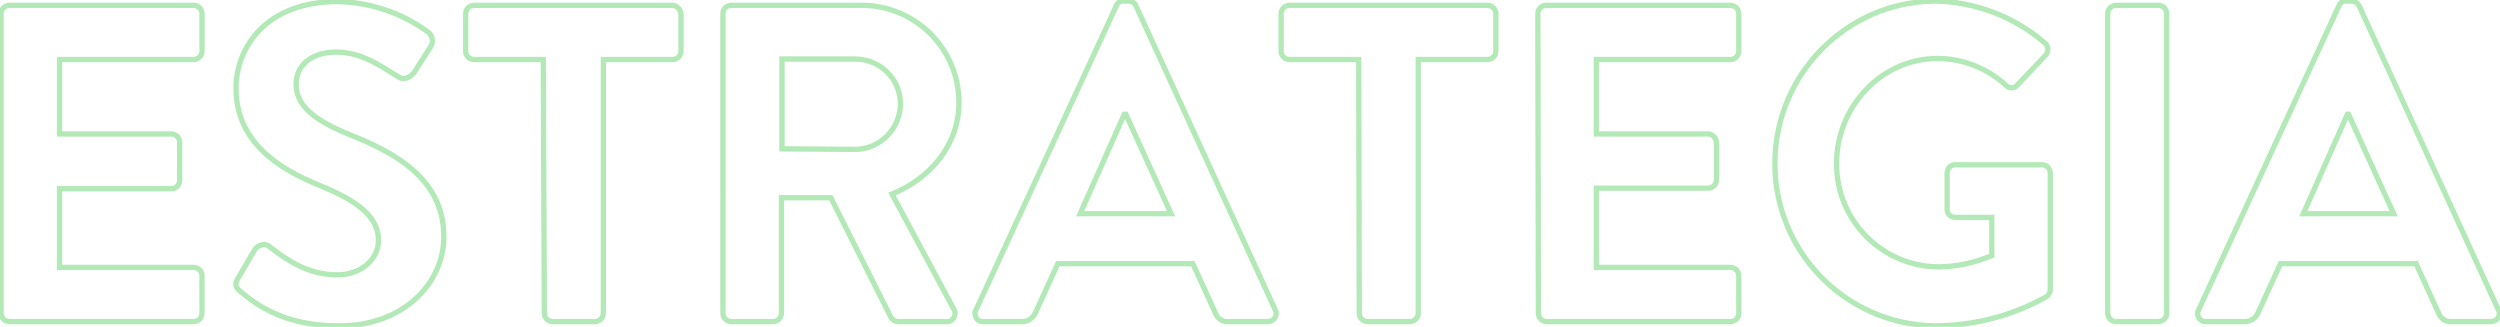 <?xml version="1.0" encoding="utf-8"?>
<!-- Generator: Adobe Illustrator 26.1.0, SVG Export Plug-In . SVG Version: 6.00 Build 0)  -->
<svg version="1.1" id="Capa_1" xmlns="http://www.w3.org/2000/svg" xmlns:xlink="http://www.w3.org/1999/xlink" x="0px" y="0px"
	 viewBox="0 0 470.3 61.5" style="enable-background:new 0 0 470.3 61.5;" xml:space="preserve">
<style type="text/css">
	.st0{opacity:0.3;}
	.st1{fill:none;stroke:#00B60B;stroke-miterlimit:10;}
</style>
<g id="Layer_2" class="st0">
	<g id="Layer_1-2">
		<path class="st1" d="M0.2,2.6C0.2,1.7,0.9,1,1.8,1h34.6C37.3,1,38,1.7,38,2.6v7c0,0.9-0.7,1.6-1.6,1.6H11.2v14h21
			c0.9,0,1.6,0.7,1.6,1.6v7.1c0,0.9-0.7,1.6-1.6,1.6h-21v14.8h25.2c0.9,0,1.6,0.7,1.6,1.6c0,0,0,0,0,0v7c0,0.9-0.7,1.6-1.6,1.6H1.8
			c-0.9,0-1.6-0.7-1.6-1.6c0,0,0,0,0,0V2.6z"/>
		<path class="st1" d="M45.2,54.8c-0.8-0.7-1.2-1.2-0.4-2.5l3.1-5.3c0.6-0.9,1.8-1.3,2.7-0.7c0.1,0,0.1,0.1,0.1,0.1
			c3.5,2.7,7.3,5.3,12.8,5.3c4.4,0,7.7-2.9,7.7-6.5c0-4.3-3.7-7.3-10.8-10.2c-8-3.2-16-8.3-16-18.4c0-7.6,5.6-16.3,19.1-16.3
			c6.1,0.1,12,2.1,17,5.7c0.9,0.7,1.1,1.9,0.5,2.8L78,13.5c-0.7,1-2,1.7-3,1c-3.7-2.3-7.1-4.7-11.8-4.7c-4.8,0-7.5,2.7-7.5,6
			c0,4,3.2,6.7,10,9.5c8.3,3.3,17.8,8.2,17.8,19.2c0,8.8-7.6,16.8-19.6,16.8C53.2,61.4,47.7,56.9,45.2,54.8z"/>
		<path class="st1" d="M102.2,11.2h-13c-0.9,0-1.6-0.7-1.6-1.6v-7c0-0.9,0.7-1.6,1.6-1.6h37.2c0.9,0,1.6,0.7,1.7,1.6c0,0,0,0,0,0v7
			c0,0.9-0.7,1.6-1.6,1.6l0,0h-13v47.7c0,0.9-0.7,1.6-1.6,1.6h-7.9c-0.9,0-1.6-0.7-1.6-1.6L102.2,11.2z"/>
		<path class="st1" d="M136,2.6c0-0.9,0.7-1.6,1.6-1.6h24.3c10.2-0.1,18.5,8.1,18.5,18.3c0,7.8-5.2,14.2-12.6,17.2l11.6,21.6
			c0.5,0.7,0.3,1.7-0.5,2.2c-0.3,0.2-0.6,0.3-1,0.2h-8.9c-0.6,0-1.1-0.3-1.4-0.8l-11.3-22.5H147v21.7c0,0.9-0.7,1.6-1.6,1.6h-7.8
			c-0.9,0-1.6-0.7-1.6-1.6V2.6z M161,28.1c4.7-0.1,8.4-4,8.4-8.7c-0.1-4.6-3.8-8.2-8.4-8.3h-13.9v16.9L161,28.1z"/>
		<path class="st1" d="M183.6,58.3L210,1.1c0.2-0.6,0.8-1,1.4-0.9h0.9c0.6,0,1.2,0.3,1.4,0.9l26.2,57.2c0.4,0.7,0.1,1.6-0.6,2
			c-0.3,0.1-0.5,0.2-0.8,0.2h-7.4c-1.1,0.1-2.1-0.6-2.5-1.7l-4.2-9.2H199l-4.2,9.2c-0.4,1-1.4,1.7-2.5,1.7H185
			c-0.8,0.1-1.5-0.5-1.6-1.4C183.4,58.9,183.4,58.6,183.6,58.3z M220.3,40.2l-8.5-18.7h-0.3l-8.3,18.7H220.3z"/>
		<path class="st1" d="M255.6,11.2h-13c-0.9,0-1.6-0.7-1.6-1.6v-7c0-0.9,0.7-1.6,1.6-1.6h37.2c0.9,0,1.6,0.7,1.6,1.6v7
			c0,0.9-0.7,1.6-1.6,1.6h-13v47.7c0,0.9-0.7,1.6-1.6,1.6h-7.9c-0.9,0-1.6-0.7-1.6-1.6L255.6,11.2z"/>
		<path class="st1" d="M289.3,2.6c0-0.9,0.7-1.6,1.6-1.6c0,0,0,0,0,0h34.6c0.9,0,1.6,0.7,1.6,1.6c0,0,0,0,0,0v7
			c0,0.9-0.7,1.6-1.6,1.6c0,0,0,0,0,0h-25.2v14h21c0.8,0,1.5,0.7,1.6,1.5v7.1c0,0.9-0.7,1.6-1.6,1.6h-21v14.9h25.2
			c0.9,0,1.6,0.7,1.6,1.6c0,0,0,0,0,0v7c0,0.9-0.7,1.6-1.6,1.6H291c-0.9,0-1.6-0.7-1.6-1.6L289.3,2.6z"/>
		<path class="st1" d="M363.9,0.2c7.6,0.1,15,2.9,20.8,7.9c0.7,0.6,0.7,1.7,0.1,2.3c0,0,0,0,0,0l-5.3,5.6c-0.5,0.6-1.4,0.7-2,0.2
			c-0.1-0.1-0.1-0.1-0.2-0.2c-3.5-3.2-8.1-5-12.8-5c-10.6,0-19,9.1-19,19.7c-0.1,10.7,8.5,19.4,19.1,19.5c3.5,0,6.9-0.8,10.1-2.1
			v-7.2h-6.8c-0.9,0-1.6-0.6-1.6-1.5c0,0,0,0,0-0.1v-6.7c0-0.9,0.6-1.6,1.5-1.6c0,0,0.1,0,0.1,0h16.3c0.9,0,1.5,0.8,1.5,1.6v21.8
			c0,0.5-0.2,1-0.7,1.4c-6.4,3.6-13.7,5.5-21.1,5.5c-16.9-0.3-30.3-14.2-30-31.1C334.2,13.7,347.5,0.4,363.9,0.2L363.9,0.2z"/>
		<path class="st1" d="M396.5,2.6c0-0.9,0.7-1.6,1.6-1.6h7.9c0.9,0,1.6,0.7,1.6,1.6v56.3c0,0.9-0.7,1.6-1.6,1.6h-7.9
			c-0.9,0-1.6-0.7-1.6-1.6V2.6z"/>
		<path class="st1" d="M413.6,58.3L440,1.1c0.2-0.6,0.8-1,1.4-0.9h0.9c0.6,0,1.2,0.3,1.5,0.9L470,58.3c0.4,0.7,0.1,1.6-0.6,2
			c-0.3,0.1-0.5,0.2-0.8,0.2h-7.4c-1.1,0.1-2.1-0.6-2.5-1.7l-4.2-9.2H429l-4.2,9.2c-0.4,1-1.4,1.7-2.5,1.7H415
			c-0.8,0.1-1.5-0.6-1.6-1.4C413.4,58.9,413.4,58.6,413.6,58.3z M450.3,40.2l-8.5-18.7h-0.2l-8.3,18.7H450.3z"/>
	</g>
</g>
</svg>
